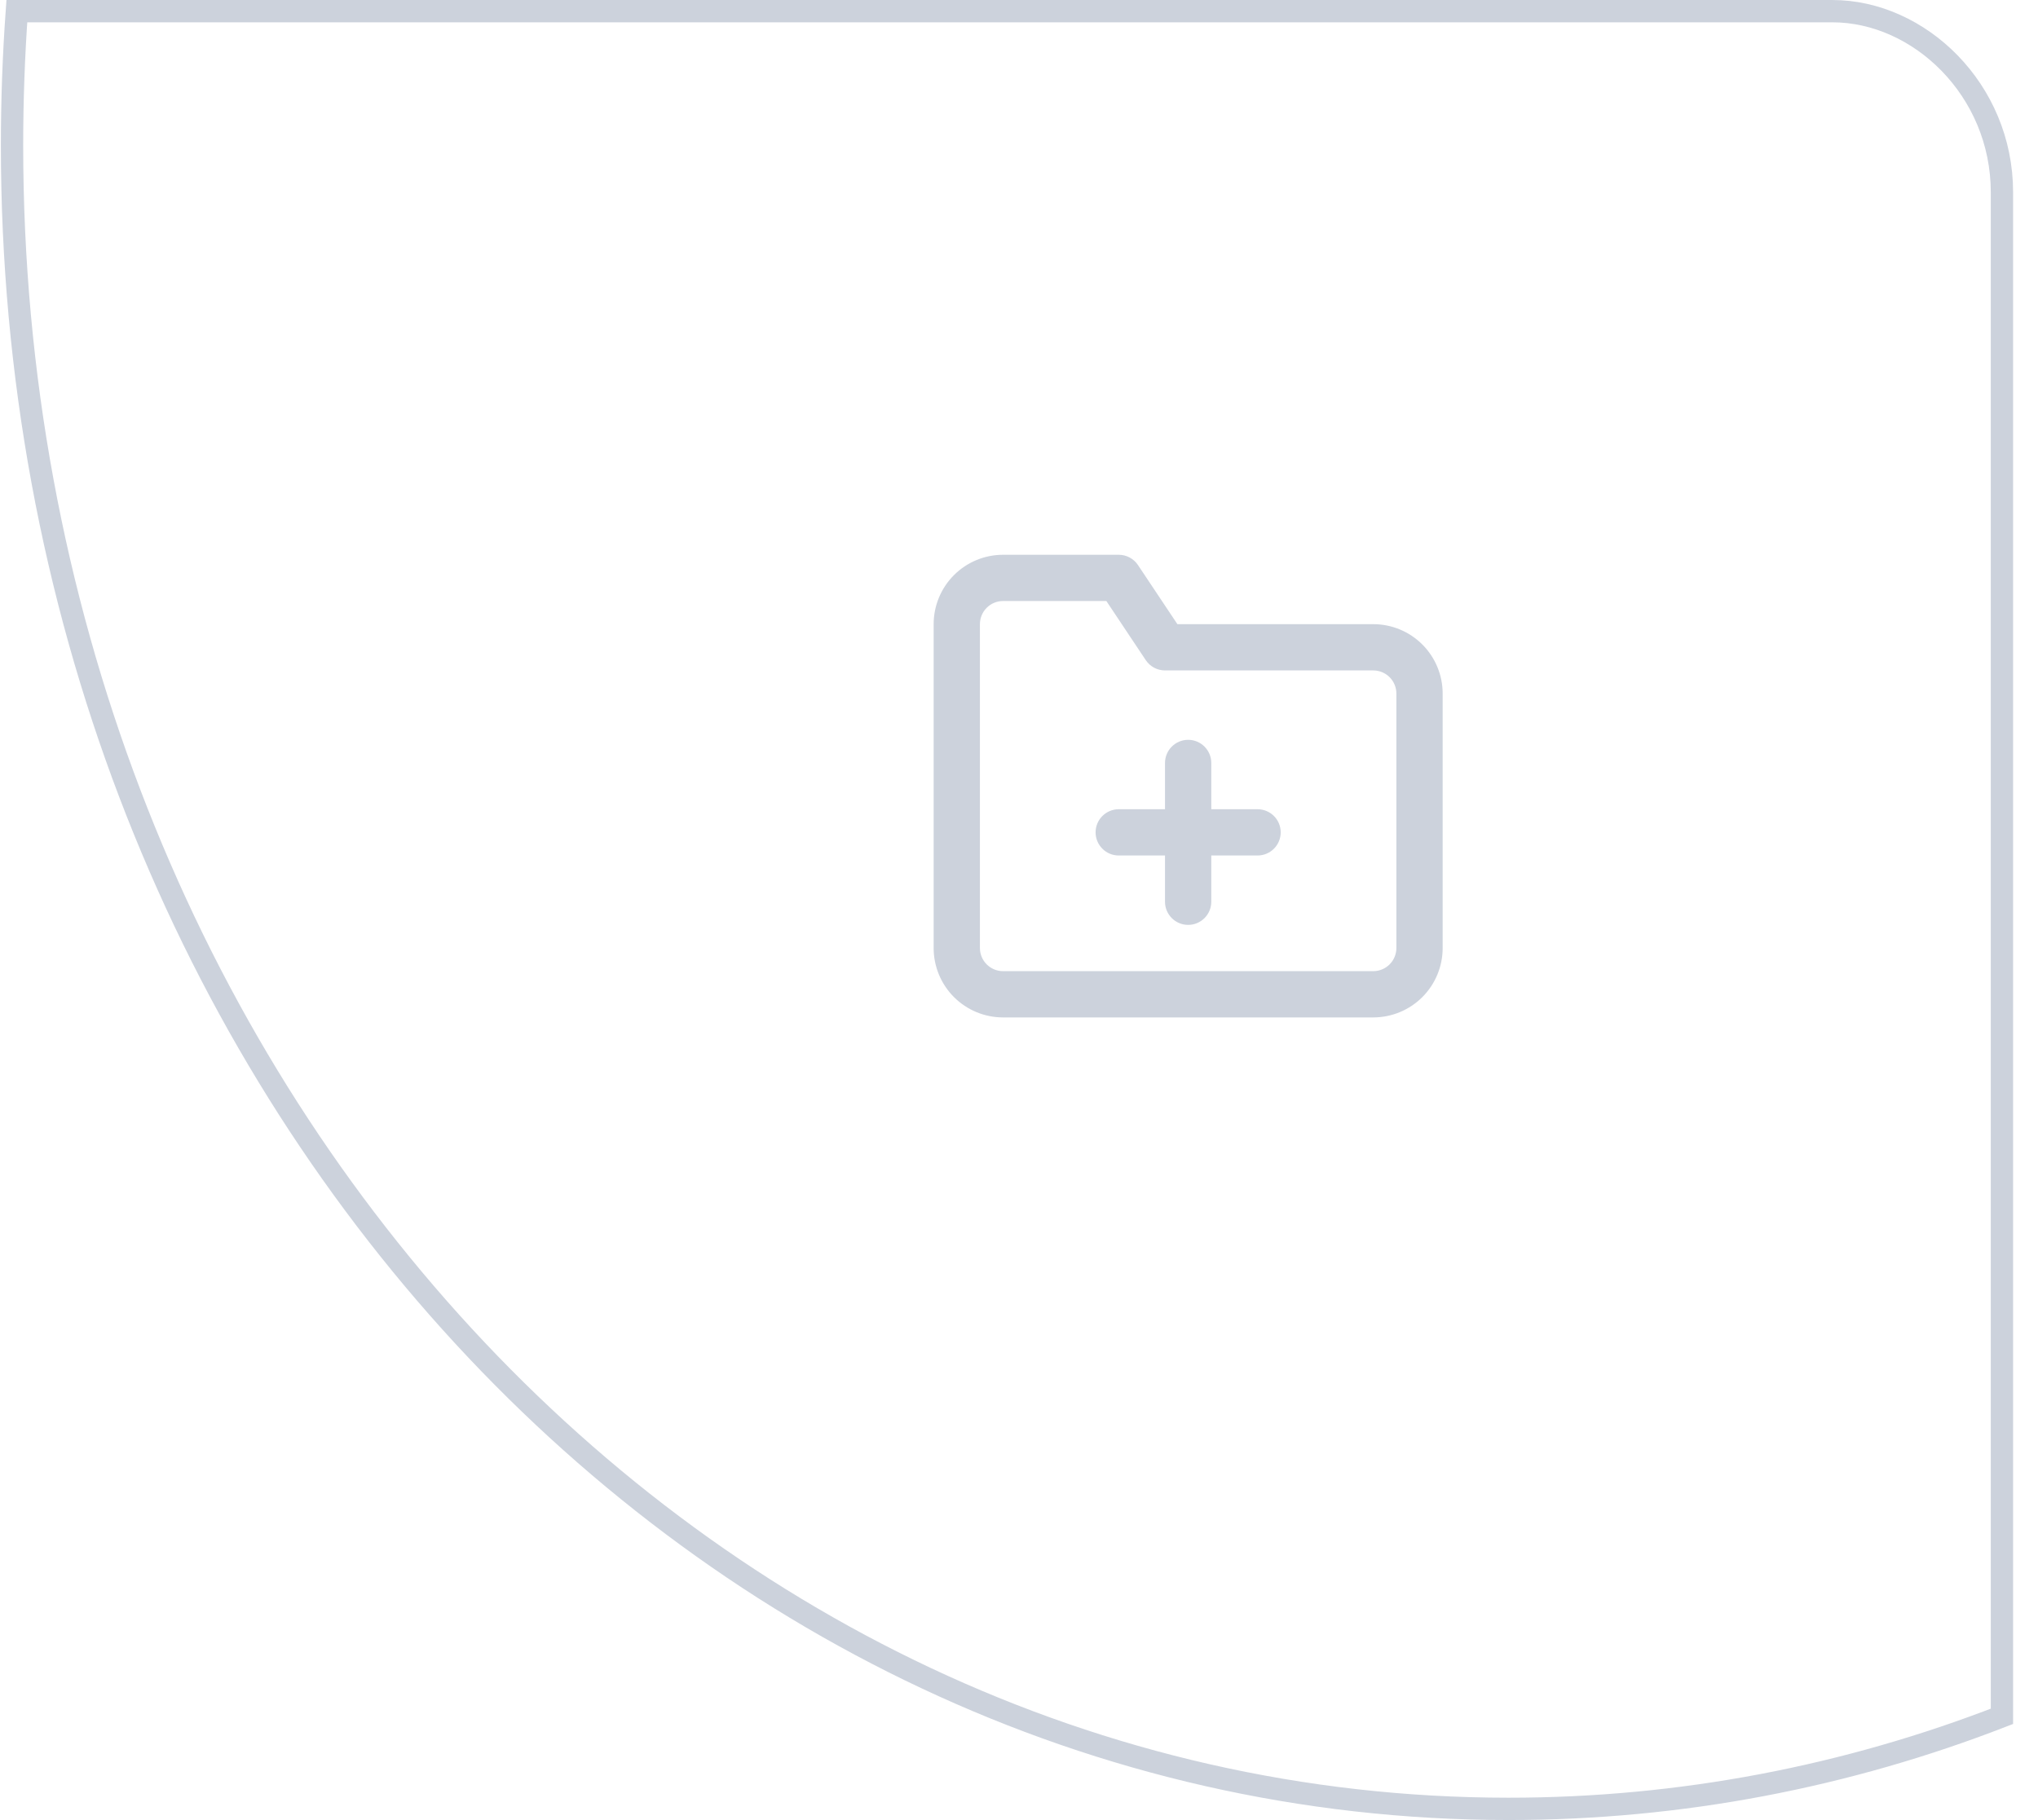 <svg width="75" height="67" viewBox="0 0 75 67" fill="none" xmlns="http://www.w3.org/2000/svg">
<g clip-path="url(#clip0)">
<path d="M73.673 7.077V63.174C67.988 65.381 61.878 66.58 55.515 66.58C25.139 66.58 0.443 39.21 0.443 5.353C0.443 3.689 0.503 2.041 0.62 0.411H67.435C70.627 0.411 73.673 3.3 73.673 7.077Z" stroke="#CCD2DC" stroke-width="0.821"/>
<path d="M43.725 27.231C44.195 27.231 44.576 27.613 44.576 28.083V29.786H46.279C46.75 29.786 47.131 30.167 47.131 30.637C47.131 31.107 46.75 31.489 46.279 31.489H44.576V33.191C44.576 33.662 44.195 34.043 43.725 34.043C43.255 34.043 42.873 33.662 42.873 33.191V31.489H41.171C40.7 31.489 40.319 31.107 40.319 30.637C40.319 30.167 40.7 29.786 41.171 29.786H42.873V28.083C42.873 27.613 43.255 27.231 43.725 27.231Z" fill="#CCD2DC"/>
<path fill-rule="evenodd" clip-rule="evenodd" d="M35.107 21.168C35.586 20.689 36.236 20.42 36.913 20.42H41.171C41.455 20.42 41.721 20.562 41.879 20.799L43.329 22.974H50.537C51.214 22.974 51.864 23.243 52.343 23.722C52.822 24.201 53.091 24.851 53.091 25.528V34.894C53.091 35.572 52.822 36.222 52.343 36.701C51.864 37.18 51.214 37.449 50.537 37.449H36.913C36.236 37.449 35.586 37.18 35.107 36.701C34.628 36.222 34.359 35.572 34.359 34.894V22.974C34.359 22.297 34.628 21.647 35.107 21.168ZM36.913 22.122C36.687 22.122 36.471 22.212 36.311 22.372C36.151 22.532 36.062 22.748 36.062 22.974V34.894C36.062 35.12 36.151 35.337 36.311 35.496C36.471 35.656 36.687 35.746 36.913 35.746H50.537C50.763 35.746 50.979 35.656 51.139 35.496C51.298 35.337 51.388 35.12 51.388 34.894V25.528C51.388 25.302 51.298 25.086 51.139 24.926C50.979 24.767 50.763 24.677 50.537 24.677H42.873C42.589 24.677 42.323 24.535 42.165 24.298L40.715 22.122H36.913Z" fill="#CCD2DC"/>
</g>
<defs>
<clipPath id="clip0">
<rect width="74.052" height="66.991" fill="white" transform="translate(0.032)"/>
</clipPath>
</defs>
</svg>
